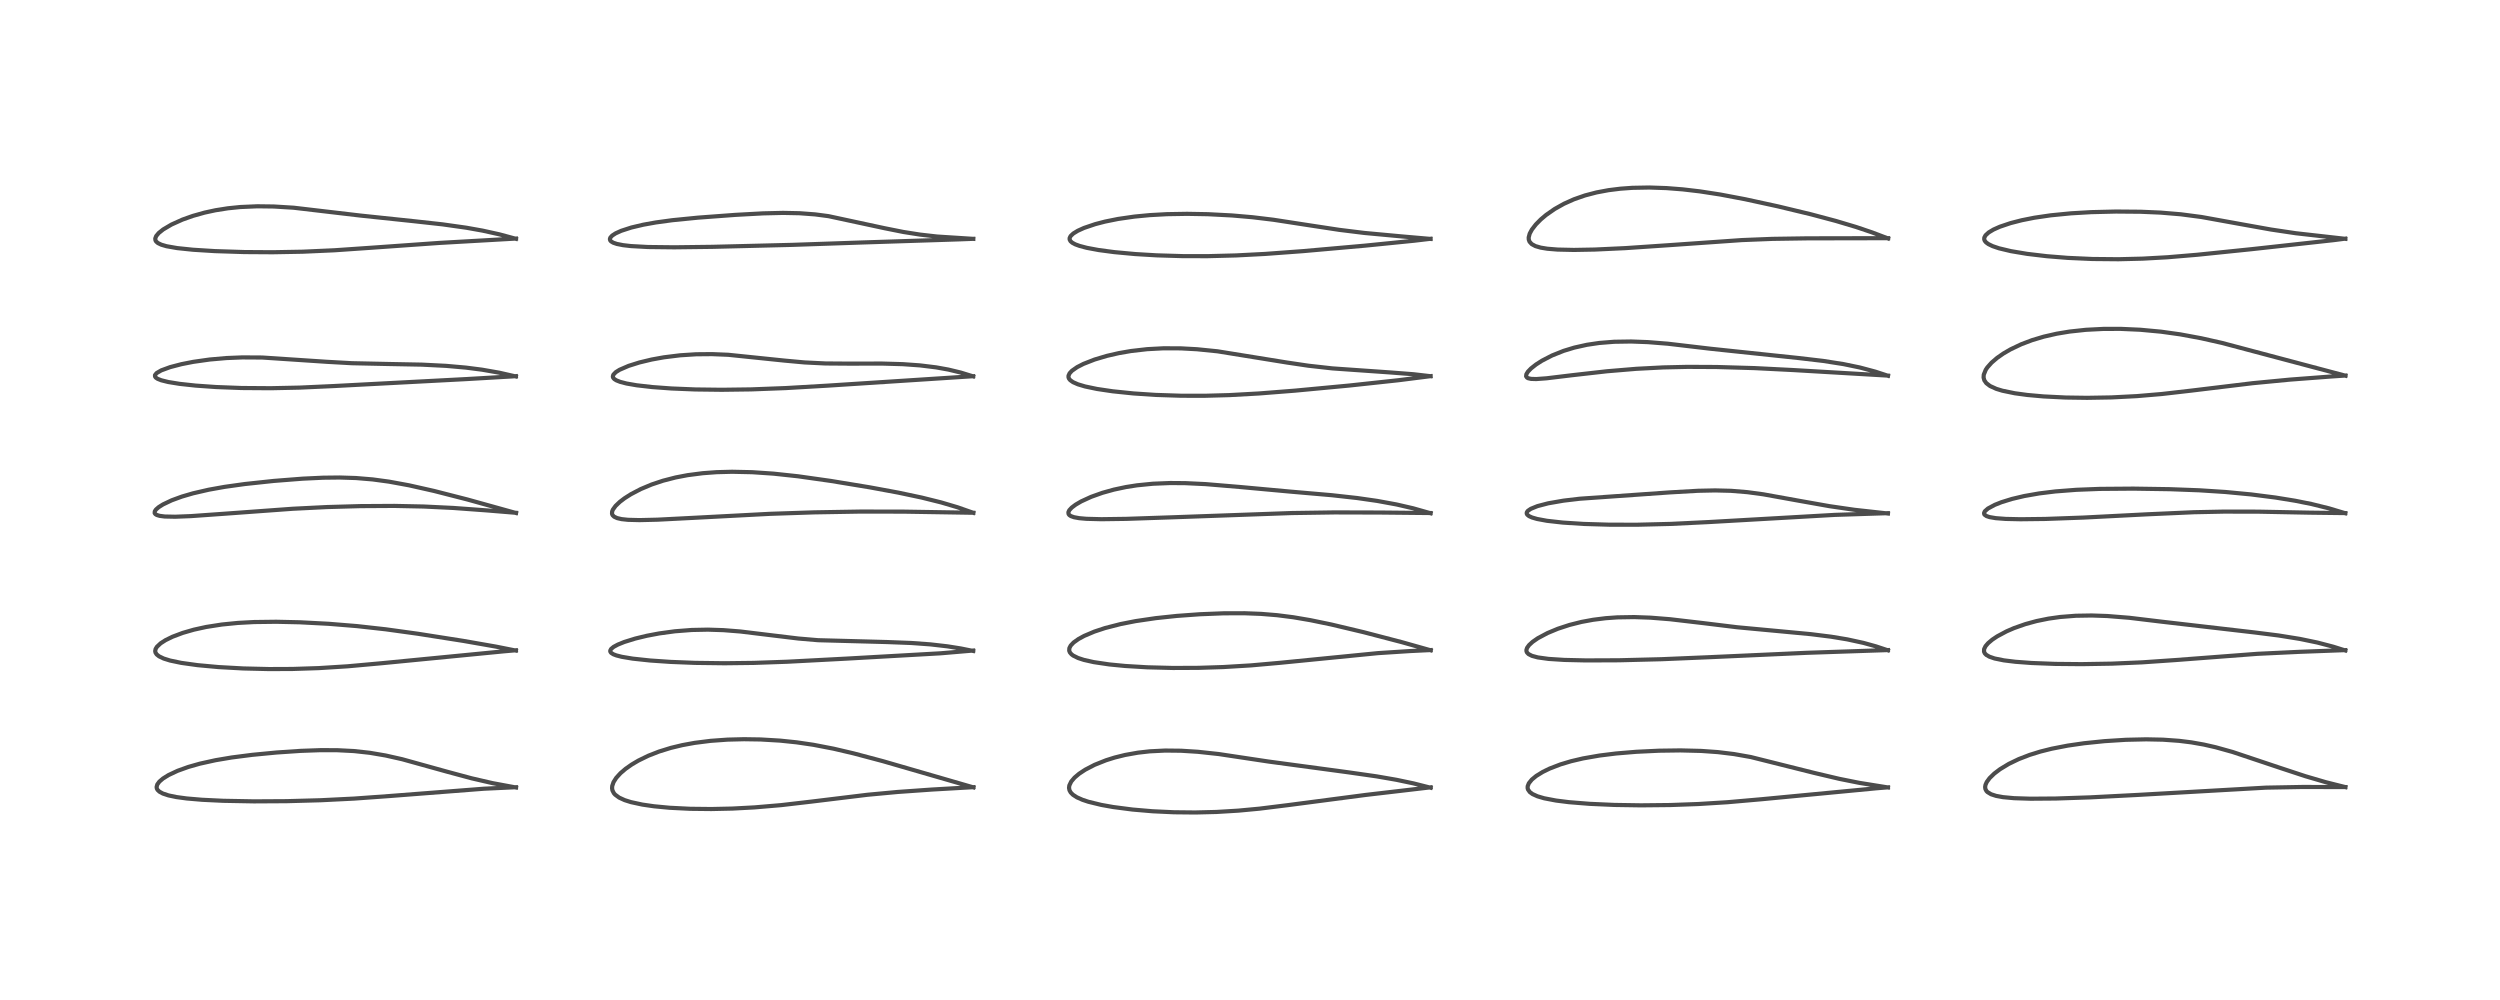 <?xml version="1.0" encoding="utf-8" standalone="no"?>
<!DOCTYPE svg PUBLIC "-//W3C//DTD SVG 1.1//EN"
  "http://www.w3.org/Graphics/SVG/1.1/DTD/svg11.dtd">
<!-- Created with matplotlib (https://matplotlib.org/) -->
<svg height="288pt" version="1.1" viewBox="0 0 720 288" width="720pt" xmlns="http://www.w3.org/2000/svg" xmlns:xlink="http://www.w3.org/1999/xlink">
 <defs>
  <style type="text/css">*{stroke-linecap:butt;stroke-linejoin:round;}</style>
 </defs>
 <g id="figure_1">
  <g id="patch_1">
   <path d="M 0 288 
L 720 288 
L 720 0 
L 0 0 
z
" style="fill:#ffffff;"/>
  </g>
  <g id="axes_1">
   <g id="line2d_1">
    <path clip-path="url(#p77d2c53f80)" d="M 148.622 226.802 
L 141.858 225.545 
L 135.818 224.151 
L 128.738 222.244 
L 115.83 218.659 
L 111.05 217.581 
L 106.471 216.802 
L 101.93 216.305 
L 97.099 216.059 
L 92.296 216.046 
L 86.618 216.249 
L 79.643 216.72 
L 72.632 217.394 
L 66.712 218.156 
L 62.08 218.939 
L 57.552 219.939 
L 54.227 220.884 
L 51.143 221.995 
L 48.507 223.235 
L 46.914 224.233 
L 45.892 225.114 
L 45.3 225.922 
L 45.101 226.652 
L 45.171 227.1 
L 45.384 227.496 
L 45.916 228.003 
L 46.904 228.542 
L 48.515 229.076 
L 50.789 229.553 
L 53.783 229.959 
L 58.212 230.337 
L 64.3 230.63 
L 73.121 230.793 
L 82.537 230.737 
L 92.359 230.469 
L 102.015 229.99 
L 112.115 229.262 
L 139.378 227.149 
L 148.589 226.717 
L 148.589 226.717 
" style="fill:none;stroke:#000000;stroke-linecap:square;stroke-opacity:0.7;stroke-width:1.2;"/>
   </g>
   <g id="line2d_2">
    <path clip-path="url(#p77d2c53f80)" d="M 148.572 187.366 
L 142.824 186.22 
L 133.419 184.575 
L 120.333 182.518 
L 111.11 181.242 
L 102.77 180.313 
L 94.683 179.655 
L 86.337 179.218 
L 79.547 179.067 
L 73.169 179.15 
L 68.534 179.399 
L 63.892 179.86 
L 59.391 180.564 
L 55.85 181.342 
L 52.631 182.271 
L 49.682 183.381 
L 47.675 184.365 
L 46.268 185.268 
L 45.195 186.273 
L 44.811 186.91 
L 44.694 187.518 
L 44.79 187.962 
L 45.128 188.476 
L 45.796 189.014 
L 47.143 189.661 
L 48.988 190.236 
L 52.195 190.908 
L 56.909 191.565 
L 62.908 192.116 
L 70.037 192.513 
L 77.465 192.691 
L 84.24 192.662 
L 91.801 192.416 
L 100.12 191.893 
L 109.944 191.005 
L 145.109 187.58 
L 148.585 187.278 
L 148.585 187.278 
" style="fill:none;stroke:#000000;stroke-linecap:square;stroke-opacity:0.7;stroke-width:1.2;"/>
   </g>
   <g id="line2d_3">
    <path clip-path="url(#p77d2c53f80)" d="M 148.619 147.748 
L 134.614 143.856 
L 125.017 141.398 
L 117.826 139.776 
L 112.032 138.711 
L 107.332 138.075 
L 102.519 137.673 
L 97.778 137.523 
L 93.042 137.578 
L 87.165 137.855 
L 78.84 138.507 
L 70.476 139.404 
L 64.687 140.216 
L 60.123 141.034 
L 55.589 142.078 
L 52.388 143.014 
L 49.453 144.087 
L 46.943 145.278 
L 45.689 146.07 
L 44.924 146.742 
L 44.577 147.258 
L 44.542 147.77 
L 44.742 148.061 
L 45.16 148.319 
L 45.981 148.566 
L 47.44 148.754 
L 50.45 148.818 
L 54.986 148.639 
L 64.594 147.958 
L 84.342 146.52 
L 94.166 146.032 
L 103.809 145.761 
L 113.569 145.702 
L 122.04 145.878 
L 130.56 146.29 
L 140.258 147 
L 148.612 147.685 
L 148.612 147.685 
" style="fill:none;stroke:#000000;stroke-linecap:square;stroke-opacity:0.7;stroke-width:1.2;"/>
   </g>
   <g id="line2d_4">
    <path clip-path="url(#p77d2c53f80)" d="M 148.568 108.423 
L 143.768 107.333 
L 138.833 106.469 
L 134.18 105.871 
L 128.49 105.367 
L 121.488 105.015 
L 112.012 104.834 
L 101.324 104.603 
L 94.155 104.202 
L 75.542 102.967 
L 69.801 102.932 
L 65.199 103.118 
L 60.39 103.54 
L 55.653 104.212 
L 52.267 104.879 
L 49.006 105.73 
L 46.439 106.67 
L 45.099 107.45 
L 44.635 108.038 
L 44.662 108.475 
L 44.896 108.772 
L 45.393 109.101 
L 46.452 109.521 
L 48.46 110.02 
L 51.731 110.552 
L 56.335 111.051 
L 62.202 111.465 
L 69.561 111.746 
L 77.98 111.807 
L 86.313 111.63 
L 96.117 111.184 
L 134.406 109.17 
L 147.351 108.418 
L 148.575 108.325 
L 148.575 108.325 
" style="fill:none;stroke:#000000;stroke-linecap:square;stroke-opacity:0.7;stroke-width:1.2;"/>
   </g>
   <g id="line2d_5">
    <path clip-path="url(#p77d2c53f80)" d="M 148.594 68.78 
L 143.857 67.498 
L 138.96 66.416 
L 134.285 65.581 
L 127.451 64.616 
L 119.24 63.709 
L 103.746 62.075 
L 84.588 59.824 
L 78.86 59.471 
L 74.125 59.41 
L 69.227 59.623 
L 65.644 59.987 
L 62.047 60.555 
L 58.918 61.233 
L 55.562 62.175 
L 52.55 63.245 
L 49.391 64.668 
L 46.997 66.081 
L 45.728 67.095 
L 44.989 67.972 
L 44.713 68.695 
L 44.771 69.213 
L 44.971 69.559 
L 45.478 70 
L 46.469 70.477 
L 47.955 70.911 
L 51.015 71.45 
L 55.582 71.926 
L 61.87 72.32 
L 70.374 72.593 
L 78.526 72.647 
L 87.152 72.491 
L 96.327 72.079 
L 107.25 71.326 
L 126.524 69.961 
L 148.609 68.705 
L 148.609 68.705 
" style="fill:none;stroke:#000000;stroke-linecap:square;stroke-opacity:0.7;stroke-width:1.2;"/>
   </g>
   <g id="line2d_6">
    <path clip-path="url(#p77d2c53f80)" d="M 280.338 226.765 
L 254.289 219.22 
L 245.851 216.977 
L 240.094 215.626 
L 234.267 214.501 
L 229.428 213.792 
L 224.666 213.298 
L 219.036 212.965 
L 214.286 212.89 
L 209.52 213.012 
L 204.658 213.363 
L 200.052 213.947 
L 196.513 214.595 
L 193.219 215.388 
L 189.791 216.449 
L 186.714 217.653 
L 183.845 219.053 
L 181.913 220.196 
L 180.159 221.43 
L 178.696 222.683 
L 177.484 224.015 
L 176.701 225.244 
L 176.321 226.356 
L 176.275 226.998 
L 176.384 227.635 
L 176.797 228.443 
L 177.157 228.857 
L 178.316 229.71 
L 179.904 230.438 
L 181.708 231.01 
L 184.993 231.721 
L 188.357 232.208 
L 192.854 232.636 
L 198.774 232.933 
L 204.856 233.001 
L 210.938 232.867 
L 217.287 232.53 
L 224.981 231.874 
L 233.655 230.865 
L 249.836 228.893 
L 258.496 228.086 
L 268.346 227.391 
L 280.361 226.702 
L 280.361 226.702 
" style="fill:none;stroke:#000000;stroke-linecap:square;stroke-opacity:0.7;stroke-width:1.2;"/>
   </g>
   <g id="line2d_7">
    <path clip-path="url(#p77d2c53f80)" d="M 280.275 187.476 
L 276.717 186.758 
L 272.856 186.142 
L 267.975 185.582 
L 262.441 185.178 
L 255.429 184.909 
L 235.613 184.377 
L 229.932 183.895 
L 222.783 183.032 
L 213.213 181.867 
L 208.353 181.483 
L 203.876 181.338 
L 199.214 181.432 
L 194.37 181.81 
L 189.871 182.423 
L 186.279 183.103 
L 182.953 183.908 
L 179.774 184.897 
L 177.945 185.638 
L 176.725 186.297 
L 176.003 186.894 
L 175.746 187.387 
L 175.773 187.68 
L 176.007 188.018 
L 176.642 188.427 
L 177.516 188.762 
L 179.063 189.159 
L 182.191 189.683 
L 187.25 190.225 
L 193.108 190.627 
L 200.165 190.907 
L 208.67 191.016 
L 217.091 190.914 
L 226.721 190.578 
L 243.761 189.683 
L 270.891 188.151 
L 280.229 187.36 
L 280.273 187.356 
L 280.273 187.356 
" style="fill:none;stroke:#000000;stroke-linecap:square;stroke-opacity:0.7;stroke-width:1.2;"/>
   </g>
   <g id="line2d_8">
    <path clip-path="url(#p77d2c53f80)" d="M 280.314 147.69 
L 275.759 146.093 
L 271.054 144.697 
L 265.467 143.306 
L 258.698 141.871 
L 250.484 140.353 
L 239.236 138.501 
L 229.794 137.165 
L 222.764 136.408 
L 216.645 135.993 
L 210.844 135.867 
L 206.372 135.986 
L 202.393 136.281 
L 198.05 136.844 
L 194.592 137.505 
L 190.958 138.441 
L 187.679 139.535 
L 184.515 140.864 
L 181.686 142.346 
L 179.88 143.496 
L 178.51 144.537 
L 177.292 145.696 
L 176.515 146.767 
L 176.291 147.324 
L 176.261 147.975 
L 176.422 148.367 
L 176.878 148.813 
L 177.734 149.212 
L 179.024 149.51 
L 180.861 149.706 
L 184.174 149.793 
L 189.367 149.668 
L 199.675 149.139 
L 221.768 147.981 
L 234.483 147.559 
L 247.91 147.329 
L 260.297 147.351 
L 280.323 147.677 
L 280.323 147.677 
" style="fill:none;stroke:#000000;stroke-linecap:square;stroke-opacity:0.7;stroke-width:1.2;"/>
   </g>
   <g id="line2d_9">
    <path clip-path="url(#p77d2c53f80)" d="M 280.277 108.399 
L 276.666 107.29 
L 273.156 106.443 
L 269.605 105.803 
L 264.961 105.232 
L 259.997 104.878 
L 253.963 104.706 
L 244.775 104.728 
L 237.755 104.677 
L 231.7 104.38 
L 225.907 103.849 
L 209.727 102.178 
L 205.057 101.988 
L 200.488 102.03 
L 195.877 102.326 
L 191.198 102.906 
L 187.695 103.541 
L 184.155 104.39 
L 181.029 105.374 
L 178.423 106.505 
L 177.345 107.183 
L 176.64 107.917 
L 176.492 108.449 
L 176.585 108.774 
L 176.91 109.158 
L 177.497 109.534 
L 178.614 109.979 
L 180.437 110.453 
L 183.377 110.963 
L 187.82 111.473 
L 193.388 111.882 
L 200.25 112.162 
L 207.877 112.257 
L 216.353 112.143 
L 226.291 111.766 
L 238.318 111.067 
L 280.266 108.348 
L 280.266 108.348 
" style="fill:none;stroke:#000000;stroke-linecap:square;stroke-opacity:0.7;stroke-width:1.2;"/>
   </g>
   <g id="line2d_10">
    <path clip-path="url(#p77d2c53f80)" d="M 280.318 68.792 
L 269.867 68.121 
L 264.982 67.564 
L 260.165 66.806 
L 254.736 65.721 
L 238.597 62.25 
L 234.755 61.745 
L 230.269 61.409 
L 225.522 61.313 
L 219.792 61.447 
L 211.782 61.883 
L 201.024 62.682 
L 193.613 63.419 
L 188.866 64.067 
L 185.265 64.714 
L 181.843 65.523 
L 178.932 66.466 
L 177.31 67.199 
L 176.313 67.845 
L 175.774 68.439 
L 175.643 68.866 
L 175.748 69.244 
L 175.985 69.517 
L 176.624 69.903 
L 177.658 70.255 
L 179.462 70.612 
L 181.686 70.868 
L 186.584 71.137 
L 194.187 71.225 
L 205.159 71.088 
L 228.173 70.521 
L 248.513 69.827 
L 275.961 68.943 
L 280.297 68.781 
L 280.297 68.781 
" style="fill:none;stroke:#000000;stroke-linecap:square;stroke-opacity:0.7;stroke-width:1.2;"/>
   </g>
   <g id="line2d_11">
    <path clip-path="url(#p77d2c53f80)" d="M 412.015 226.865 
L 407.112 225.622 
L 402.169 224.583 
L 396.434 223.588 
L 388.199 222.41 
L 365.325 219.323 
L 350.972 217.162 
L 344.995 216.515 
L 340.158 216.21 
L 335.564 216.16 
L 331.132 216.383 
L 327.724 216.768 
L 324.037 217.425 
L 321.017 218.175 
L 318.522 218.961 
L 315.251 220.268 
L 312.52 221.688 
L 310.774 222.845 
L 309.472 223.948 
L 308.513 225.076 
L 307.967 226.215 
L 307.88 226.92 
L 308.014 227.601 
L 308.359 228.224 
L 308.993 228.876 
L 310.148 229.629 
L 311.781 230.353 
L 313.466 230.912 
L 317.162 231.812 
L 320.569 232.422 
L 326.141 233.147 
L 331.941 233.643 
L 338.095 233.931 
L 344.237 233.995 
L 350.357 233.843 
L 356.631 233.465 
L 362.694 232.897 
L 371.094 231.855 
L 393.287 228.943 
L 412.033 226.748 
L 412.033 226.748 
" style="fill:none;stroke:#000000;stroke-linecap:square;stroke-opacity:0.7;stroke-width:1.2;"/>
   </g>
   <g id="line2d_12">
    <path clip-path="url(#p77d2c53f80)" d="M 412.048 187.289 
L 403.808 184.964 
L 392.78 182.084 
L 383.421 179.856 
L 377.385 178.607 
L 372.453 177.767 
L 367.81 177.175 
L 363.194 176.797 
L 358.437 176.615 
L 352.444 176.629 
L 345.569 176.902 
L 338.934 177.382 
L 332.868 178.024 
L 327.064 178.878 
L 322.735 179.729 
L 318.249 180.882 
L 315.175 181.9 
L 312.237 183.145 
L 310.602 184.036 
L 309.201 185.037 
L 308.369 185.912 
L 307.977 186.663 
L 307.929 187.383 
L 308.127 187.898 
L 308.593 188.445 
L 309.091 188.818 
L 310.483 189.504 
L 312.168 190.055 
L 314.993 190.691 
L 319.46 191.354 
L 324.034 191.8 
L 330.401 192.182 
L 337.789 192.373 
L 345.183 192.339 
L 352.329 192.11 
L 360.279 191.631 
L 368.643 190.889 
L 396.867 188.099 
L 406.161 187.5 
L 412.041 187.216 
L 412.041 187.216 
" style="fill:none;stroke:#000000;stroke-linecap:square;stroke-opacity:0.7;stroke-width:1.2;"/>
   </g>
   <g id="line2d_13">
    <path clip-path="url(#p77d2c53f80)" d="M 412.013 147.816 
L 407.001 146.395 
L 402.239 145.293 
L 396.621 144.261 
L 390.874 143.434 
L 383.544 142.617 
L 371.421 141.565 
L 357.072 140.25 
L 347.217 139.425 
L 341.391 139.148 
L 337.015 139.113 
L 332.037 139.313 
L 327.46 139.77 
L 324.305 140.264 
L 320.821 141.005 
L 317.509 141.927 
L 314.245 143.091 
L 311.4 144.396 
L 309.791 145.335 
L 308.661 146.184 
L 307.96 146.944 
L 307.696 147.511 
L 307.742 148.028 
L 307.977 148.345 
L 308.417 148.638 
L 309.318 148.96 
L 310.808 149.234 
L 312.887 149.418 
L 317.203 149.53 
L 324.394 149.43 
L 337.697 148.979 
L 372.028 147.757 
L 384.347 147.573 
L 397.584 147.61 
L 412.014 147.755 
L 412.014 147.755 
" style="fill:none;stroke:#000000;stroke-linecap:square;stroke-opacity:0.7;stroke-width:1.2;"/>
   </g>
   <g id="line2d_14">
    <path clip-path="url(#p77d2c53f80)" d="M 411.993 108.347 
L 407.092 107.781 
L 400.238 107.252 
L 383.708 106.097 
L 376.816 105.325 
L 370.593 104.401 
L 350.644 101.176 
L 344.716 100.579 
L 340.064 100.327 
L 335.102 100.307 
L 330.399 100.558 
L 325.74 101.091 
L 322.234 101.699 
L 318.823 102.481 
L 315.237 103.549 
L 312.041 104.8 
L 310.215 105.735 
L 308.722 106.777 
L 308.046 107.506 
L 307.727 108.214 
L 307.73 108.678 
L 307.884 109.07 
L 308.228 109.492 
L 309.038 110.065 
L 310.43 110.679 
L 312.508 111.302 
L 315.939 112.021 
L 320.436 112.69 
L 326.444 113.311 
L 332.809 113.734 
L 340.237 113.975 
L 347.018 113.982 
L 354.01 113.791 
L 362.567 113.32 
L 372.973 112.503 
L 388.606 111.032 
L 402.765 109.503 
L 412.011 108.331 
L 412.011 108.331 
" style="fill:none;stroke:#000000;stroke-linecap:square;stroke-opacity:0.7;stroke-width:1.2;"/>
   </g>
   <g id="line2d_15">
    <path clip-path="url(#p77d2c53f80)" d="M 411.996 68.81 
L 403.547 68.071 
L 392.922 67.087 
L 385.682 66.193 
L 377.272 64.913 
L 366.698 63.282 
L 360.682 62.559 
L 354.813 62.051 
L 347.873 61.689 
L 341.874 61.582 
L 336.068 61.681 
L 331.158 61.951 
L 326.715 62.377 
L 322.002 63.059 
L 318.254 63.816 
L 315.442 64.547 
L 312.193 65.648 
L 310.386 66.467 
L 309.117 67.245 
L 308.344 67.973 
L 308.051 68.567 
L 308.056 68.991 
L 308.316 69.474 
L 308.824 69.912 
L 309.686 70.373 
L 310.944 70.835 
L 313.01 71.378 
L 316.455 72.02 
L 320.91 72.611 
L 326.952 73.17 
L 333.097 73.537 
L 340.618 73.763 
L 347.8 73.775 
L 355.987 73.563 
L 364.306 73.133 
L 375.257 72.326 
L 393.1 70.748 
L 407.303 69.321 
L 411.999 68.768 
L 411.999 68.768 
" style="fill:none;stroke:#000000;stroke-linecap:square;stroke-opacity:0.7;stroke-width:1.2;"/>
   </g>
   <g id="line2d_16">
    <path clip-path="url(#p77d2c53f80)" d="M 543.73 226.788 
L 535.515 225.467 
L 529.744 224.312 
L 522.567 222.618 
L 504.226 218.026 
L 499.382 217.17 
L 494.745 216.606 
L 489.972 216.267 
L 483.98 216.116 
L 477.796 216.202 
L 471.245 216.516 
L 465.418 217.004 
L 460.652 217.595 
L 455.913 218.423 
L 452.482 219.229 
L 449.411 220.15 
L 446.314 221.342 
L 444.344 222.3 
L 442.445 223.467 
L 441.166 224.519 
L 440.307 225.579 
L 439.972 226.432 
L 439.956 226.972 
L 440.071 227.392 
L 440.588 228.115 
L 441.357 228.682 
L 442.792 229.335 
L 444.713 229.902 
L 448.124 230.555 
L 451.86 231.025 
L 457.843 231.506 
L 464.942 231.82 
L 472.593 231.938 
L 481.003 231.85 
L 489.079 231.56 
L 497.503 231.039 
L 507.35 230.176 
L 540.403 227.024 
L 543.725 226.755 
L 543.725 226.755 
" style="fill:none;stroke:#000000;stroke-linecap:square;stroke-opacity:0.7;stroke-width:1.2;"/>
   </g>
   <g id="line2d_17">
    <path clip-path="url(#p77d2c53f80)" d="M 543.719 187.293 
L 540.252 186.145 
L 536.694 185.158 
L 532.011 184.139 
L 527.357 183.368 
L 521.534 182.639 
L 513.492 181.88 
L 500.31 180.65 
L 490.471 179.449 
L 480.947 178.334 
L 475.367 177.89 
L 470.661 177.719 
L 465.787 177.801 
L 462.456 178.039 
L 458.826 178.492 
L 455.48 179.111 
L 452.011 179.982 
L 448.653 181.083 
L 445.67 182.326 
L 442.901 183.806 
L 441.389 184.852 
L 440.374 185.782 
L 439.805 186.571 
L 439.609 187.163 
L 439.624 187.561 
L 439.769 187.914 
L 440.216 188.379 
L 441.211 188.886 
L 442.884 189.336 
L 445.986 189.765 
L 450.535 190.057 
L 456.769 190.2 
L 466.255 190.16 
L 478.56 189.849 
L 492.233 189.275 
L 520.323 188.01 
L 543.729 187.223 
L 543.729 187.223 
" style="fill:none;stroke:#000000;stroke-linecap:square;stroke-opacity:0.7;stroke-width:1.2;"/>
   </g>
   <g id="line2d_18">
    <path clip-path="url(#p77d2c53f80)" d="M 543.73 147.89 
L 534.071 146.822 
L 526.92 145.782 
L 518.64 144.314 
L 507.818 142.36 
L 503.281 141.747 
L 498.529 141.355 
L 493.97 141.239 
L 489.013 141.346 
L 480.916 141.807 
L 454.966 143.633 
L 450.289 144.187 
L 445.871 144.955 
L 442.777 145.765 
L 440.868 146.542 
L 440.022 147.124 
L 439.728 147.528 
L 439.683 147.891 
L 439.832 148.211 
L 440.364 148.647 
L 441.223 149.038 
L 442.676 149.462 
L 445.525 149.99 
L 450.078 150.503 
L 456.083 150.892 
L 463.539 151.113 
L 471.548 151.122 
L 481.173 150.884 
L 492.092 150.355 
L 528.422 148.286 
L 543.702 147.792 
L 543.702 147.792 
" style="fill:none;stroke:#000000;stroke-linecap:square;stroke-opacity:0.7;stroke-width:1.2;"/>
   </g>
   <g id="line2d_19">
    <path clip-path="url(#p77d2c53f80)" d="M 543.734 108.223 
L 540.114 107.036 
L 535.639 105.838 
L 530.927 104.864 
L 525.011 103.938 
L 517.861 103.099 
L 492.63 100.436 
L 480.352 98.99 
L 474.597 98.531 
L 469.761 98.351 
L 464.883 98.428 
L 460.574 98.774 
L 457.052 99.296 
L 453.402 100.109 
L 450.341 101.042 
L 447.017 102.368 
L 444.07 103.89 
L 442.364 104.984 
L 440.931 106.116 
L 440.045 107.036 
L 439.589 107.784 
L 439.522 108.37 
L 439.784 108.753 
L 440.101 108.929 
L 440.948 109.121 
L 442.424 109.169 
L 445.405 108.951 
L 452.796 108.056 
L 462.803 106.923 
L 471.286 106.216 
L 479.031 105.813 
L 486.021 105.655 
L 494.396 105.697 
L 505.328 106.016 
L 516.318 106.569 
L 543.739 108.177 
L 543.739 108.177 
" style="fill:none;stroke:#000000;stroke-linecap:square;stroke-opacity:0.7;stroke-width:1.2;"/>
   </g>
   <g id="line2d_20">
    <path clip-path="url(#p77d2c53f80)" d="M 543.77 68.68 
L 539.163 66.932 
L 534.555 65.374 
L 528.729 63.632 
L 521.568 61.723 
L 512.034 59.429 
L 502.57 57.371 
L 495.433 56.02 
L 489.561 55.115 
L 484.647 54.54 
L 479.96 54.172 
L 474.981 54.003 
L 470.102 54.096 
L 466.678 54.344 
L 463.266 54.768 
L 459.804 55.416 
L 456.487 56.284 
L 453.294 57.398 
L 450.423 58.685 
L 447.733 60.196 
L 445.278 61.908 
L 443.739 63.206 
L 442.318 64.646 
L 441.189 66.107 
L 440.552 67.288 
L 440.263 68.375 
L 440.285 68.993 
L 440.504 69.603 
L 441.135 70.301 
L 442.207 70.878 
L 443.726 71.321 
L 445.619 71.632 
L 448.573 71.875 
L 453.285 71.981 
L 459.267 71.872 
L 468.056 71.463 
L 480.713 70.607 
L 501.666 69.143 
L 510.457 68.795 
L 520.459 68.642 
L 543.78 68.595 
L 543.78 68.595 
" style="fill:none;stroke:#000000;stroke-linecap:square;stroke-opacity:0.7;stroke-width:1.2;"/>
   </g>
   <g id="line2d_21">
    <path clip-path="url(#p77d2c53f80)" d="M 675.48 226.691 
L 669.838 225.275 
L 663.928 223.541 
L 656.819 221.198 
L 642.997 216.571 
L 638.114 215.21 
L 634.702 214.434 
L 631.11 213.8 
L 627.562 213.358 
L 622.936 213.028 
L 618.118 212.927 
L 612.214 213.063 
L 606.096 213.45 
L 600.209 214.055 
L 595.518 214.733 
L 590.923 215.624 
L 587.641 216.445 
L 584.539 217.408 
L 581.393 218.622 
L 578.532 220.002 
L 575.997 221.539 
L 574.346 222.793 
L 573.006 224.097 
L 572.19 225.209 
L 571.825 226.027 
L 571.717 226.64 
L 571.787 227.216 
L 572.094 227.804 
L 572.38 228.106 
L 573.432 228.745 
L 574.883 229.216 
L 576.87 229.58 
L 580.047 229.876 
L 584.807 230.029 
L 592.075 229.973 
L 601.952 229.642 
L 615.751 228.932 
L 652.596 226.84 
L 663.241 226.644 
L 675.473 226.68 
L 675.473 226.68 
" style="fill:none;stroke:#000000;stroke-linecap:square;stroke-opacity:0.7;stroke-width:1.2;"/>
   </g>
   <g id="line2d_22">
    <path clip-path="url(#p77d2c53f80)" d="M 675.444 187.338 
L 671.977 186.249 
L 667.414 185.053 
L 662.353 184.004 
L 656.221 183.016 
L 649.294 182.142 
L 622.711 179.062 
L 613.222 177.921 
L 606.901 177.414 
L 602.4 177.26 
L 597.822 177.337 
L 593.323 177.691 
L 589.971 178.165 
L 586.535 178.864 
L 583.328 179.738 
L 580.018 180.903 
L 577.904 181.82 
L 575.201 183.265 
L 573.766 184.227 
L 572.58 185.229 
L 571.838 186.092 
L 571.423 186.937 
L 571.4 187.678 
L 571.631 188.175 
L 572.065 188.615 
L 572.919 189.114 
L 574.432 189.639 
L 577.09 190.181 
L 580.423 190.591 
L 585.093 190.941 
L 591.913 191.203 
L 599.497 191.275 
L 608.228 191.129 
L 616.949 190.754 
L 626.555 190.094 
L 650.138 188.299 
L 662.228 187.728 
L 675.444 187.235 
L 675.444 187.235 
" style="fill:none;stroke:#000000;stroke-linecap:square;stroke-opacity:0.7;stroke-width:1.2;"/>
   </g>
   <g id="line2d_23">
    <path clip-path="url(#p77d2c53f80)" d="M 675.437 147.813 
L 670.752 146.403 
L 665.741 145.164 
L 660.974 144.209 
L 655.335 143.292 
L 648.308 142.394 
L 640.912 141.692 
L 633.403 141.206 
L 624.894 140.886 
L 614.408 140.725 
L 604.697 140.803 
L 597.989 141.064 
L 591.94 141.532 
L 587.271 142.107 
L 582.98 142.86 
L 579.441 143.697 
L 576.43 144.63 
L 574.49 145.399 
L 572.529 146.455 
L 571.638 147.24 
L 571.401 147.754 
L 571.466 148.106 
L 571.555 148.238 
L 572.111 148.628 
L 572.99 148.924 
L 574.791 149.231 
L 577.638 149.447 
L 581.9 149.542 
L 589.024 149.456 
L 600.034 149.059 
L 618.371 148.121 
L 631.885 147.519 
L 640.407 147.342 
L 650.313 147.356 
L 665.207 147.647 
L 675.457 147.773 
L 675.457 147.773 
" style="fill:none;stroke:#000000;stroke-linecap:square;stroke-opacity:0.7;stroke-width:1.2;"/>
   </g>
   <g id="line2d_24">
    <path clip-path="url(#p77d2c53f80)" d="M 675.487 108.203 
L 639.936 98.763 
L 633.926 97.41 
L 627.909 96.295 
L 622.381 95.523 
L 616.382 94.966 
L 610.764 94.715 
L 605.782 94.725 
L 600.744 94.984 
L 596.033 95.492 
L 592.34 96.105 
L 588.628 96.951 
L 585.253 97.96 
L 582.148 99.136 
L 579.038 100.614 
L 576.977 101.814 
L 575.168 103.075 
L 573.578 104.439 
L 572.351 105.816 
L 571.89 106.506 
L 571.322 107.912 
L 571.273 108.733 
L 571.491 109.541 
L 572.059 110.349 
L 573.132 111.17 
L 574.943 111.993 
L 576.715 112.532 
L 580.269 113.262 
L 583.878 113.751 
L 588.547 114.171 
L 594.907 114.487 
L 601.091 114.577 
L 608.107 114.455 
L 615.429 114.081 
L 622.574 113.477 
L 631.26 112.477 
L 648.771 110.358 
L 659.531 109.325 
L 670.899 108.465 
L 675.491 108.153 
L 675.491 108.153 
" style="fill:none;stroke:#000000;stroke-linecap:square;stroke-opacity:0.7;stroke-width:1.2;"/>
   </g>
   <g id="line2d_25">
    <path clip-path="url(#p77d2c53f80)" d="M 675.456 68.784 
L 661.186 67.171 
L 654.051 66.106 
L 645.878 64.642 
L 634.008 62.494 
L 628.089 61.717 
L 622.219 61.228 
L 616.505 60.983 
L 609.397 60.923 
L 602.286 61.097 
L 596.449 61.436 
L 590.593 62.013 
L 585.896 62.705 
L 582.258 63.429 
L 579.048 64.254 
L 575.96 65.296 
L 574.133 66.11 
L 572.745 66.941 
L 571.833 67.776 
L 571.48 68.441 
L 571.455 68.931 
L 571.623 69.369 
L 571.985 69.805 
L 572.657 70.298 
L 573.885 70.893 
L 575.695 71.507 
L 579.161 72.333 
L 583.815 73.113 
L 589.499 73.787 
L 595.524 74.27 
L 602.606 74.589 
L 610.095 74.659 
L 617.079 74.489 
L 624.243 74.09 
L 632.831 73.368 
L 648.461 71.761 
L 672.147 69.153 
L 675.447 68.728 
L 675.447 68.728 
" style="fill:none;stroke:#000000;stroke-linecap:square;stroke-opacity:0.7;stroke-width:1.2;"/>
   </g>
  </g>
 </g>
 <defs>
  <clipPath id="p77d2c53f80">
   <rect height="262.08" width="694.08" x="12.96" y="12.96"/>
  </clipPath>
 </defs>
</svg>
